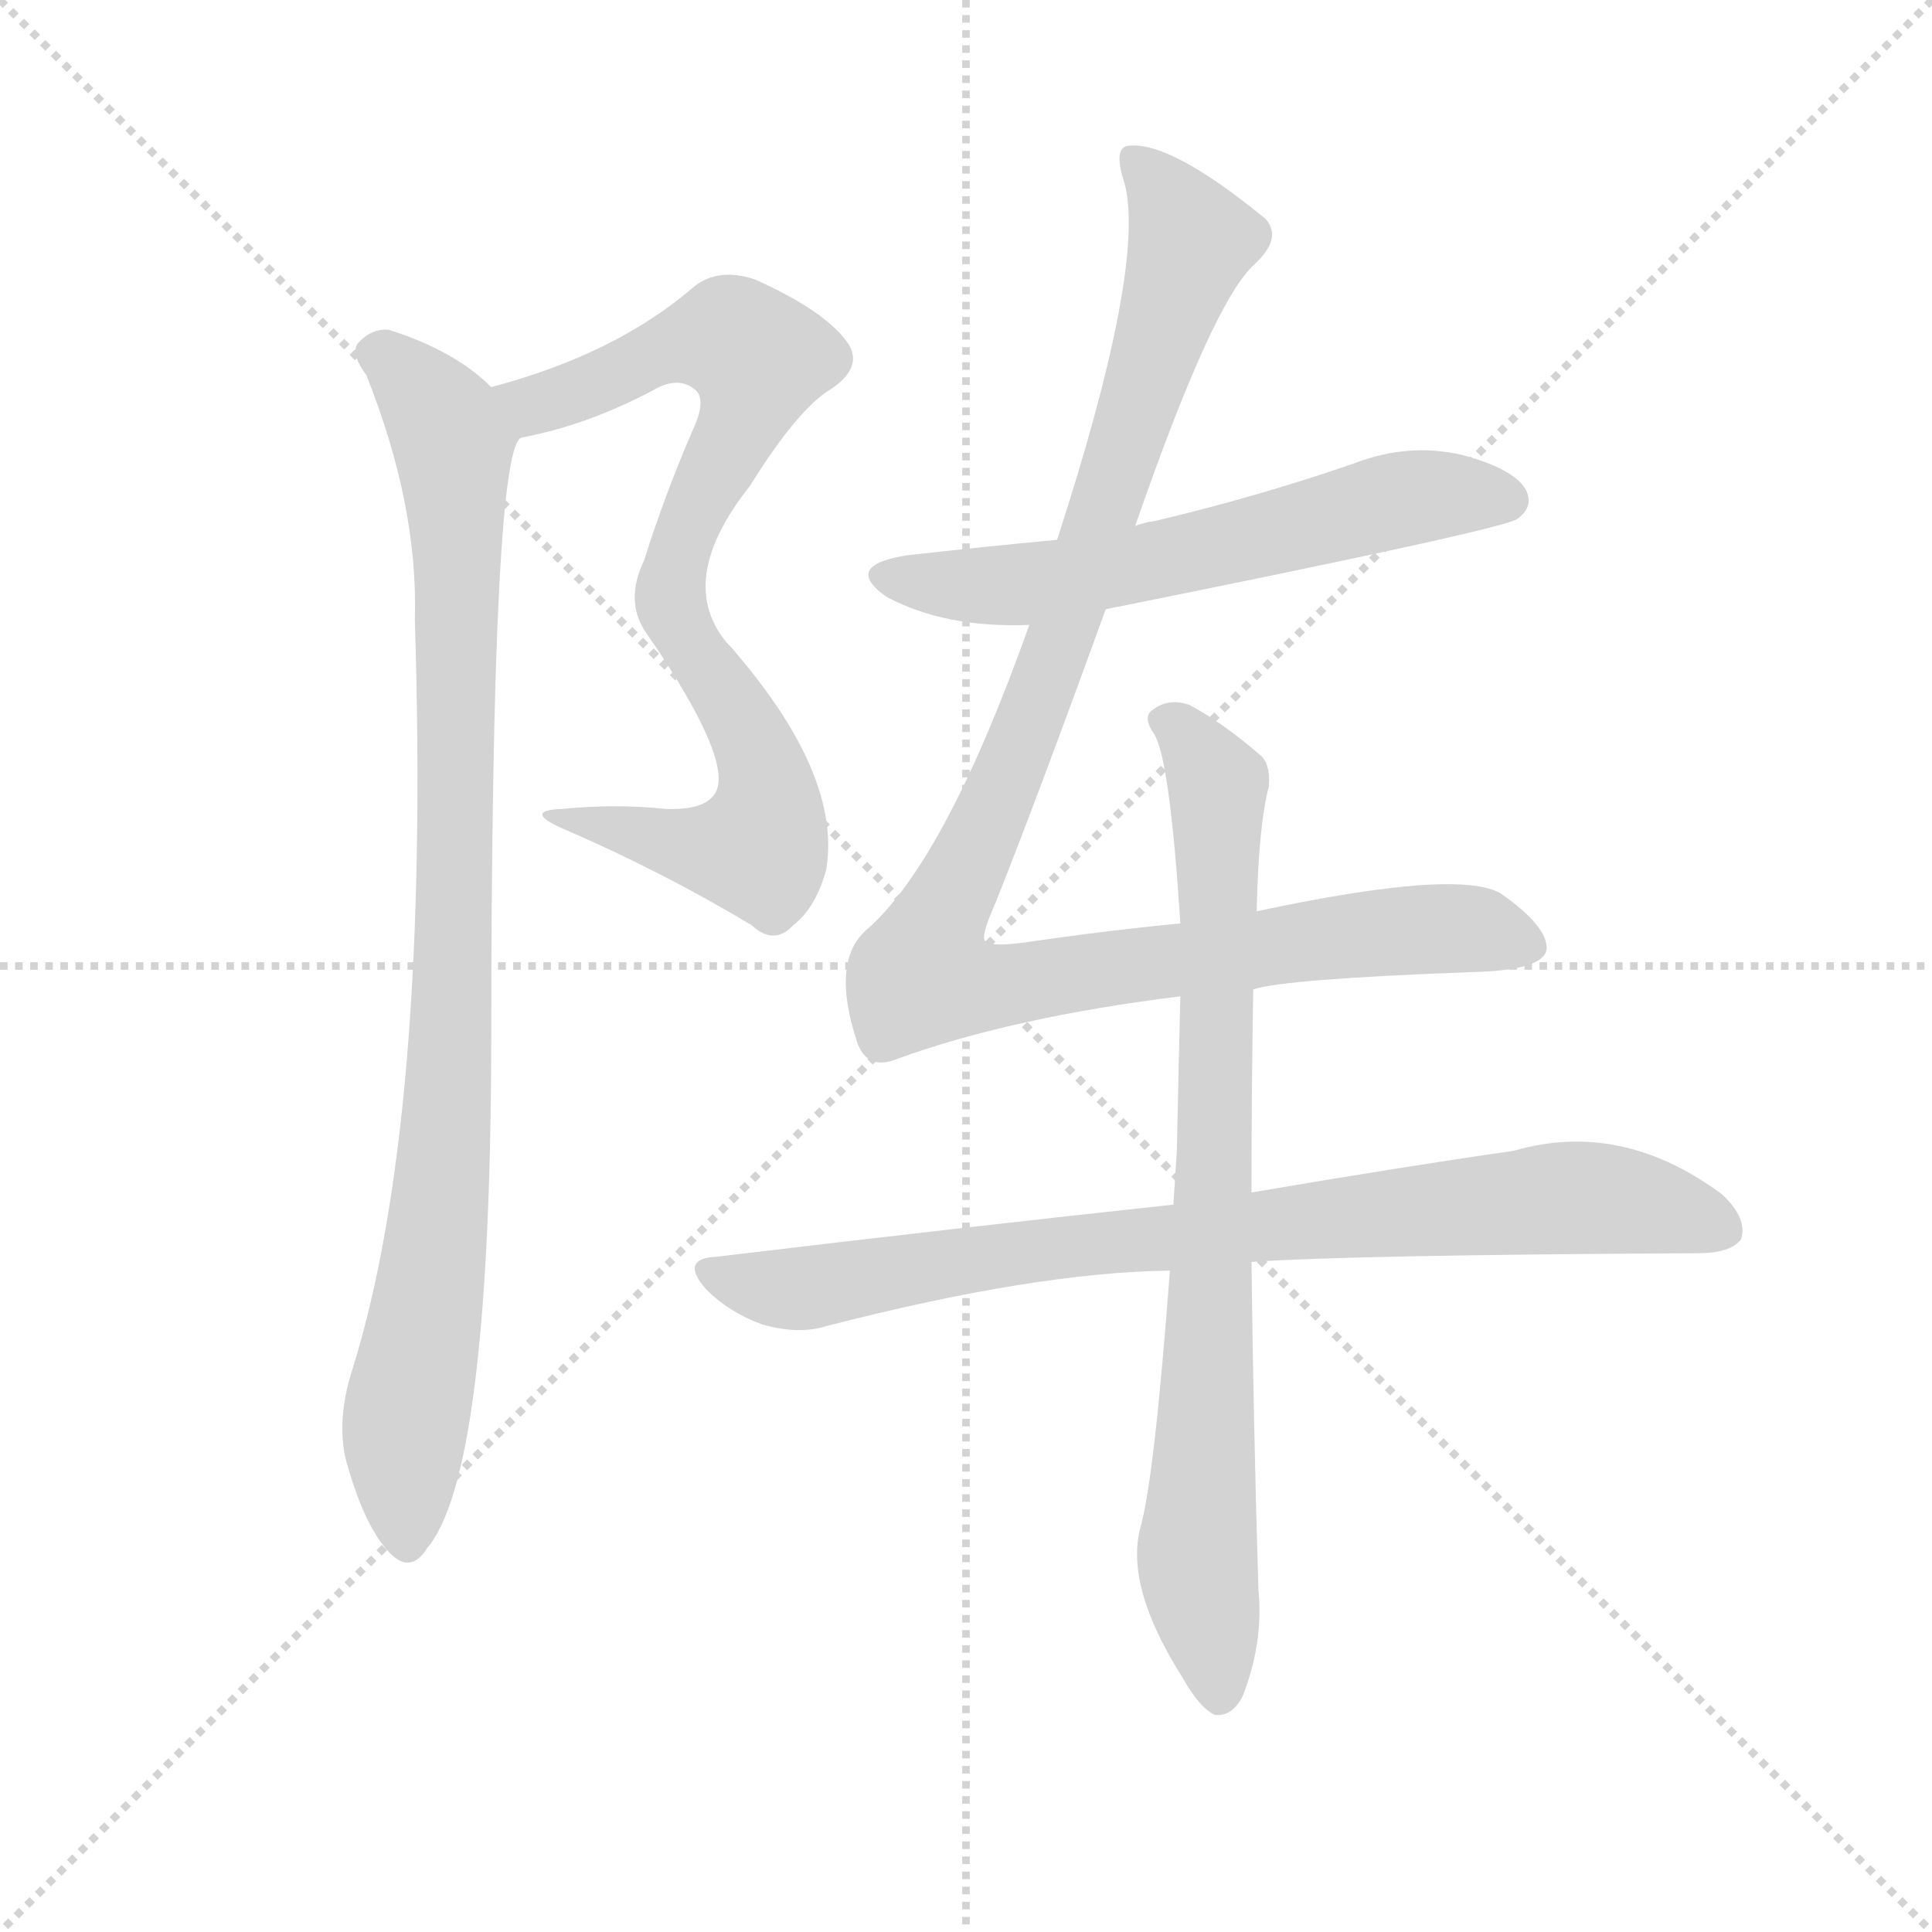 <svg version="1.1" viewBox="0 0 1024 1024" xmlns="http://www.w3.org/2000/svg">
  <g stroke="lightgray" stroke-dasharray="1,1" stroke-width="1" transform="scale(4, 4)">
    <line x1="0" y1="0" x2="256" y2="256"></line>
    <line x1="256" y1="0" x2="0" y2="256"></line>
    <line x1="128" y1="0" x2="128" y2="256"></line>
    <line x1="0" y1="128" x2="256" y2="128"></line>
  </g>
  <g transform="scale(0.92, -0.92) translate(60, -850)">
    <style type="text/css">
      
        @keyframes keyframes0 {
          from {
            stroke: blue;
            stroke-dashoffset: 602;
            stroke-width: 128;
          }
          66% {
            animation-timing-function: step-end;
            stroke: blue;
            stroke-dashoffset: 0;
            stroke-width: 128;
          }
          to {
            stroke: black;
            stroke-width: 1024;
          }
        }
        #make-me-a-hanzi-animation-0 {
          animation: keyframes0 0.74s both;
          animation-delay: 0s;
          animation-timing-function: linear;
        }
      
        @keyframes keyframes1 {
          from {
            stroke: blue;
            stroke-dashoffset: 491;
            stroke-width: 128;
          }
          62% {
            animation-timing-function: step-end;
            stroke: blue;
            stroke-dashoffset: 0;
            stroke-width: 128;
          }
          to {
            stroke: black;
            stroke-width: 1024;
          }
        }
        #make-me-a-hanzi-animation-1 {
          animation: keyframes1 0.65s both;
          animation-delay: 0.74s;
          animation-timing-function: linear;
        }
      
        @keyframes keyframes2 {
          from {
            stroke: blue;
            stroke-dashoffset: 961;
            stroke-width: 128;
          }
          76% {
            animation-timing-function: step-end;
            stroke: blue;
            stroke-dashoffset: 0;
            stroke-width: 128;
          }
          to {
            stroke: black;
            stroke-width: 1024;
          }
        }
        #make-me-a-hanzi-animation-2 {
          animation: keyframes2 1.032s both;
          animation-delay: 1.389s;
          animation-timing-function: linear;
        }
      
        @keyframes keyframes3 {
          from {
            stroke: blue;
            stroke-dashoffset: 616;
            stroke-width: 128;
          }
          67% {
            animation-timing-function: step-end;
            stroke: blue;
            stroke-dashoffset: 0;
            stroke-width: 128;
          }
          to {
            stroke: black;
            stroke-width: 1024;
          }
        }
        #make-me-a-hanzi-animation-3 {
          animation: keyframes3 0.751s both;
          animation-delay: 2.422s;
          animation-timing-function: linear;
        }
      
        @keyframes keyframes4 {
          from {
            stroke: blue;
            stroke-dashoffset: 1117;
            stroke-width: 128;
          }
          78% {
            animation-timing-function: step-end;
            stroke: blue;
            stroke-dashoffset: 0;
            stroke-width: 128;
          }
          to {
            stroke: black;
            stroke-width: 1024;
          }
        }
        #make-me-a-hanzi-animation-4 {
          animation: keyframes4 1.159s both;
          animation-delay: 3.173s;
          animation-timing-function: linear;
        }
      
        @keyframes keyframes5 {
          from {
            stroke: blue;
            stroke-dashoffset: 845;
            stroke-width: 128;
          }
          73% {
            animation-timing-function: step-end;
            stroke: blue;
            stroke-dashoffset: 0;
            stroke-width: 128;
          }
          to {
            stroke: black;
            stroke-width: 1024;
          }
        }
        #make-me-a-hanzi-animation-5 {
          animation: keyframes5 0.938s both;
          animation-delay: 4.332s;
          animation-timing-function: linear;
        }
      
        @keyframes keyframes6 {
          from {
            stroke: blue;
            stroke-dashoffset: 828;
            stroke-width: 128;
          }
          73% {
            animation-timing-function: step-end;
            stroke: blue;
            stroke-dashoffset: 0;
            stroke-width: 128;
          }
          to {
            stroke: black;
            stroke-width: 1024;
          }
        }
        #make-me-a-hanzi-animation-6 {
          animation: keyframes6 0.924s both;
          animation-delay: 5.27s;
          animation-timing-function: linear;
        }
      
    </style>
    
      <path d="M 241 598 Q 278 605 316 625 Q 331 634 341 625 Q 347 619 339 602 Q 323 565 311 527 Q 299 502 314 483 C 329 457 382 452 363 475 Q 326 512 372 570 Q 400 615 419 626 Q 438 639 428 653 Q 415 671 375 689 Q 354 696 340 685 Q 295 646 223 627 C 194 619 212 592 241 598 Z" fill="lightgray"></path>
    
      <path d="M 314 483 Q 363 411 352 393 Q 346 383 323 384 Q 295 387 264 384 Q 239 383 268 371 Q 323 347 373 317 Q 386 305 397 317 Q 410 327 416 349 Q 425 403 363 475 C 344 498 297 508 314 483 Z" fill="lightgray"></path>
    
      <path d="M 223 627 Q 202 648 164 660 Q 154 661 146 652 Q 142 646 151 634 Q 181 559 179 493 Q 188 205 143 61 Q 134 33 139 10 Q 149 -27 163 -43 Q 176 -58 186 -42 Q 222 0 223 243 Q 223 598 241 598 C 245 609 245 609 223 627 Z" fill="lightgray"></path>
    
      <path d="M 577 499 Q 806 545 814 551 Q 824 558 819 568 Q 812 580 782 588 Q 751 595 720 583 Q 665 564 606 550 Q 599 549 594 547 L 549 539 Q 506 535 462 530 Q 425 524 451 506 Q 485 488 533 490 L 577 499 Z" fill="lightgray"></path>
    
      <path d="M 662 280 Q 680 286 789 290 Q 829 291 831 303 Q 832 316 805 335 Q 781 350 664 325 L 620 318 Q 578 314 530 307 Q 508 304 507 309 Q 506 313 514 331 Q 539 394 577 499 L 594 547 Q 639 677 663 698 Q 679 713 669 724 Q 614 769 590 766 Q 581 765 588 744 Q 600 696 549 539 L 533 490 Q 485 355 440 315 Q 418 297 434 249 Q 440 233 457 240 Q 523 264 620 276 L 662 280 Z" fill="lightgray"></path>
    
      <path d="M 616 156 Q 495 143 353 126 Q 331 125 347 107 Q 360 94 379 87 Q 400 81 416 86 Q 536 117 614 118 L 661 123 Q 719 127 918 128 Q 937 128 943 136 Q 947 148 932 162 Q 874 205 812 187 Q 749 178 661 163 L 616 156 Z" fill="lightgray"></path>
    
      <path d="M 664 325 Q 665 374 671 397 Q 672 410 666 415 Q 644 434 625 444 Q 613 448 604 441 Q 598 437 605 427 Q 614 412 620 318 L 620 276 Q 619 236 618 187 L 616 156 L 614 118 Q 605 -2 597 -30 Q 588 -64 621 -116 Q 631 -134 640 -138 Q 650 -139 656 -127 Q 668 -96 665 -66 Q 662 34 661 123 L 661 163 Q 661 221 662 280 L 664 325 Z" fill="lightgray"></path>
    
    
      <clipPath id="make-me-a-hanzi-clip-0">
        <path d="M 241 598 Q 278 605 316 625 Q 331 634 341 625 Q 347 619 339 602 Q 323 565 311 527 Q 299 502 314 483 C 329 457 382 452 363 475 Q 326 512 372 570 Q 400 615 419 626 Q 438 639 428 653 Q 415 671 375 689 Q 354 696 340 685 Q 295 646 223 627 C 194 619 212 592 241 598 Z"></path>
      </clipPath>
      <path clip-path="url(#make-me-a-hanzi-clip-0)" d="M 232 626 L 242 619 L 259 619 L 338 653 L 361 655 L 377 643 L 368 608 L 333 540 L 326 513 L 335 494 L 358 481" fill="none" id="make-me-a-hanzi-animation-0" stroke-dasharray="474 948" stroke-linecap="round"></path>
    
      <clipPath id="make-me-a-hanzi-clip-1">
        <path d="M 314 483 Q 363 411 352 393 Q 346 383 323 384 Q 295 387 264 384 Q 239 383 268 371 Q 323 347 373 317 Q 386 305 397 317 Q 410 327 416 349 Q 425 403 363 475 C 344 498 297 508 314 483 Z"></path>
      </clipPath>
      <path clip-path="url(#make-me-a-hanzi-clip-1)" d="M 331 472 L 356 456 L 373 425 L 382 397 L 379 366 L 355 360 L 272 379" fill="none" id="make-me-a-hanzi-animation-1" stroke-dasharray="363 726" stroke-linecap="round"></path>
    
      <clipPath id="make-me-a-hanzi-clip-2">
        <path d="M 223 627 Q 202 648 164 660 Q 154 661 146 652 Q 142 646 151 634 Q 181 559 179 493 Q 188 205 143 61 Q 134 33 139 10 Q 149 -27 163 -43 Q 176 -58 186 -42 Q 222 0 223 243 Q 223 598 241 598 C 245 609 245 609 223 627 Z"></path>
      </clipPath>
      <path clip-path="url(#make-me-a-hanzi-clip-2)" d="M 156 647 L 176 632 L 201 596 L 204 525 L 202 258 L 192 136 L 173 28 L 174 -38" fill="none" id="make-me-a-hanzi-animation-2" stroke-dasharray="833 1666" stroke-linecap="round"></path>
    
      <clipPath id="make-me-a-hanzi-clip-3">
        <path d="M 577 499 Q 806 545 814 551 Q 824 558 819 568 Q 812 580 782 588 Q 751 595 720 583 Q 665 564 606 550 Q 599 549 594 547 L 549 539 Q 506 535 462 530 Q 425 524 451 506 Q 485 488 533 490 L 577 499 Z"></path>
      </clipPath>
      <path clip-path="url(#make-me-a-hanzi-clip-3)" d="M 454 519 L 536 514 L 614 527 L 747 563 L 808 562" fill="none" id="make-me-a-hanzi-animation-3" stroke-dasharray="488 976" stroke-linecap="round"></path>
    
      <clipPath id="make-me-a-hanzi-clip-4">
        <path d="M 662 280 Q 680 286 789 290 Q 829 291 831 303 Q 832 316 805 335 Q 781 350 664 325 L 620 318 Q 578 314 530 307 Q 508 304 507 309 Q 506 313 514 331 Q 539 394 577 499 L 594 547 Q 639 677 663 698 Q 679 713 669 724 Q 614 769 590 766 Q 581 765 588 744 Q 600 696 549 539 L 533 490 Q 485 355 440 315 Q 418 297 434 249 Q 440 233 457 240 Q 523 264 620 276 L 662 280 Z"></path>
      </clipPath>
      <path clip-path="url(#make-me-a-hanzi-clip-4)" d="M 594 757 L 626 711 L 545 463 L 471 288 L 511 281 L 759 315 L 792 314 L 821 305" fill="none" id="make-me-a-hanzi-animation-4" stroke-dasharray="989 1978" stroke-linecap="round"></path>
    
      <clipPath id="make-me-a-hanzi-clip-5">
        <path d="M 616 156 Q 495 143 353 126 Q 331 125 347 107 Q 360 94 379 87 Q 400 81 416 86 Q 536 117 614 118 L 661 123 Q 719 127 918 128 Q 937 128 943 136 Q 947 148 932 162 Q 874 205 812 187 Q 749 178 661 163 L 616 156 Z"></path>
      </clipPath>
      <path clip-path="url(#make-me-a-hanzi-clip-5)" d="M 350 117 L 406 108 L 567 133 L 838 160 L 873 159 L 933 142" fill="none" id="make-me-a-hanzi-animation-5" stroke-dasharray="717 1434" stroke-linecap="round"></path>
    
      <clipPath id="make-me-a-hanzi-clip-6">
        <path d="M 664 325 Q 665 374 671 397 Q 672 410 666 415 Q 644 434 625 444 Q 613 448 604 441 Q 598 437 605 427 Q 614 412 620 318 L 620 276 Q 619 236 618 187 L 616 156 L 614 118 Q 605 -2 597 -30 Q 588 -64 621 -116 Q 631 -134 640 -138 Q 650 -139 656 -127 Q 668 -96 665 -66 Q 662 34 661 123 L 661 163 Q 661 221 662 280 L 664 325 Z"></path>
      </clipPath>
      <path clip-path="url(#make-me-a-hanzi-clip-6)" d="M 613 435 L 636 409 L 642 384 L 630 -55 L 642 -126" fill="none" id="make-me-a-hanzi-animation-6" stroke-dasharray="700 1400" stroke-linecap="round"></path>
    
  </g>
</svg>